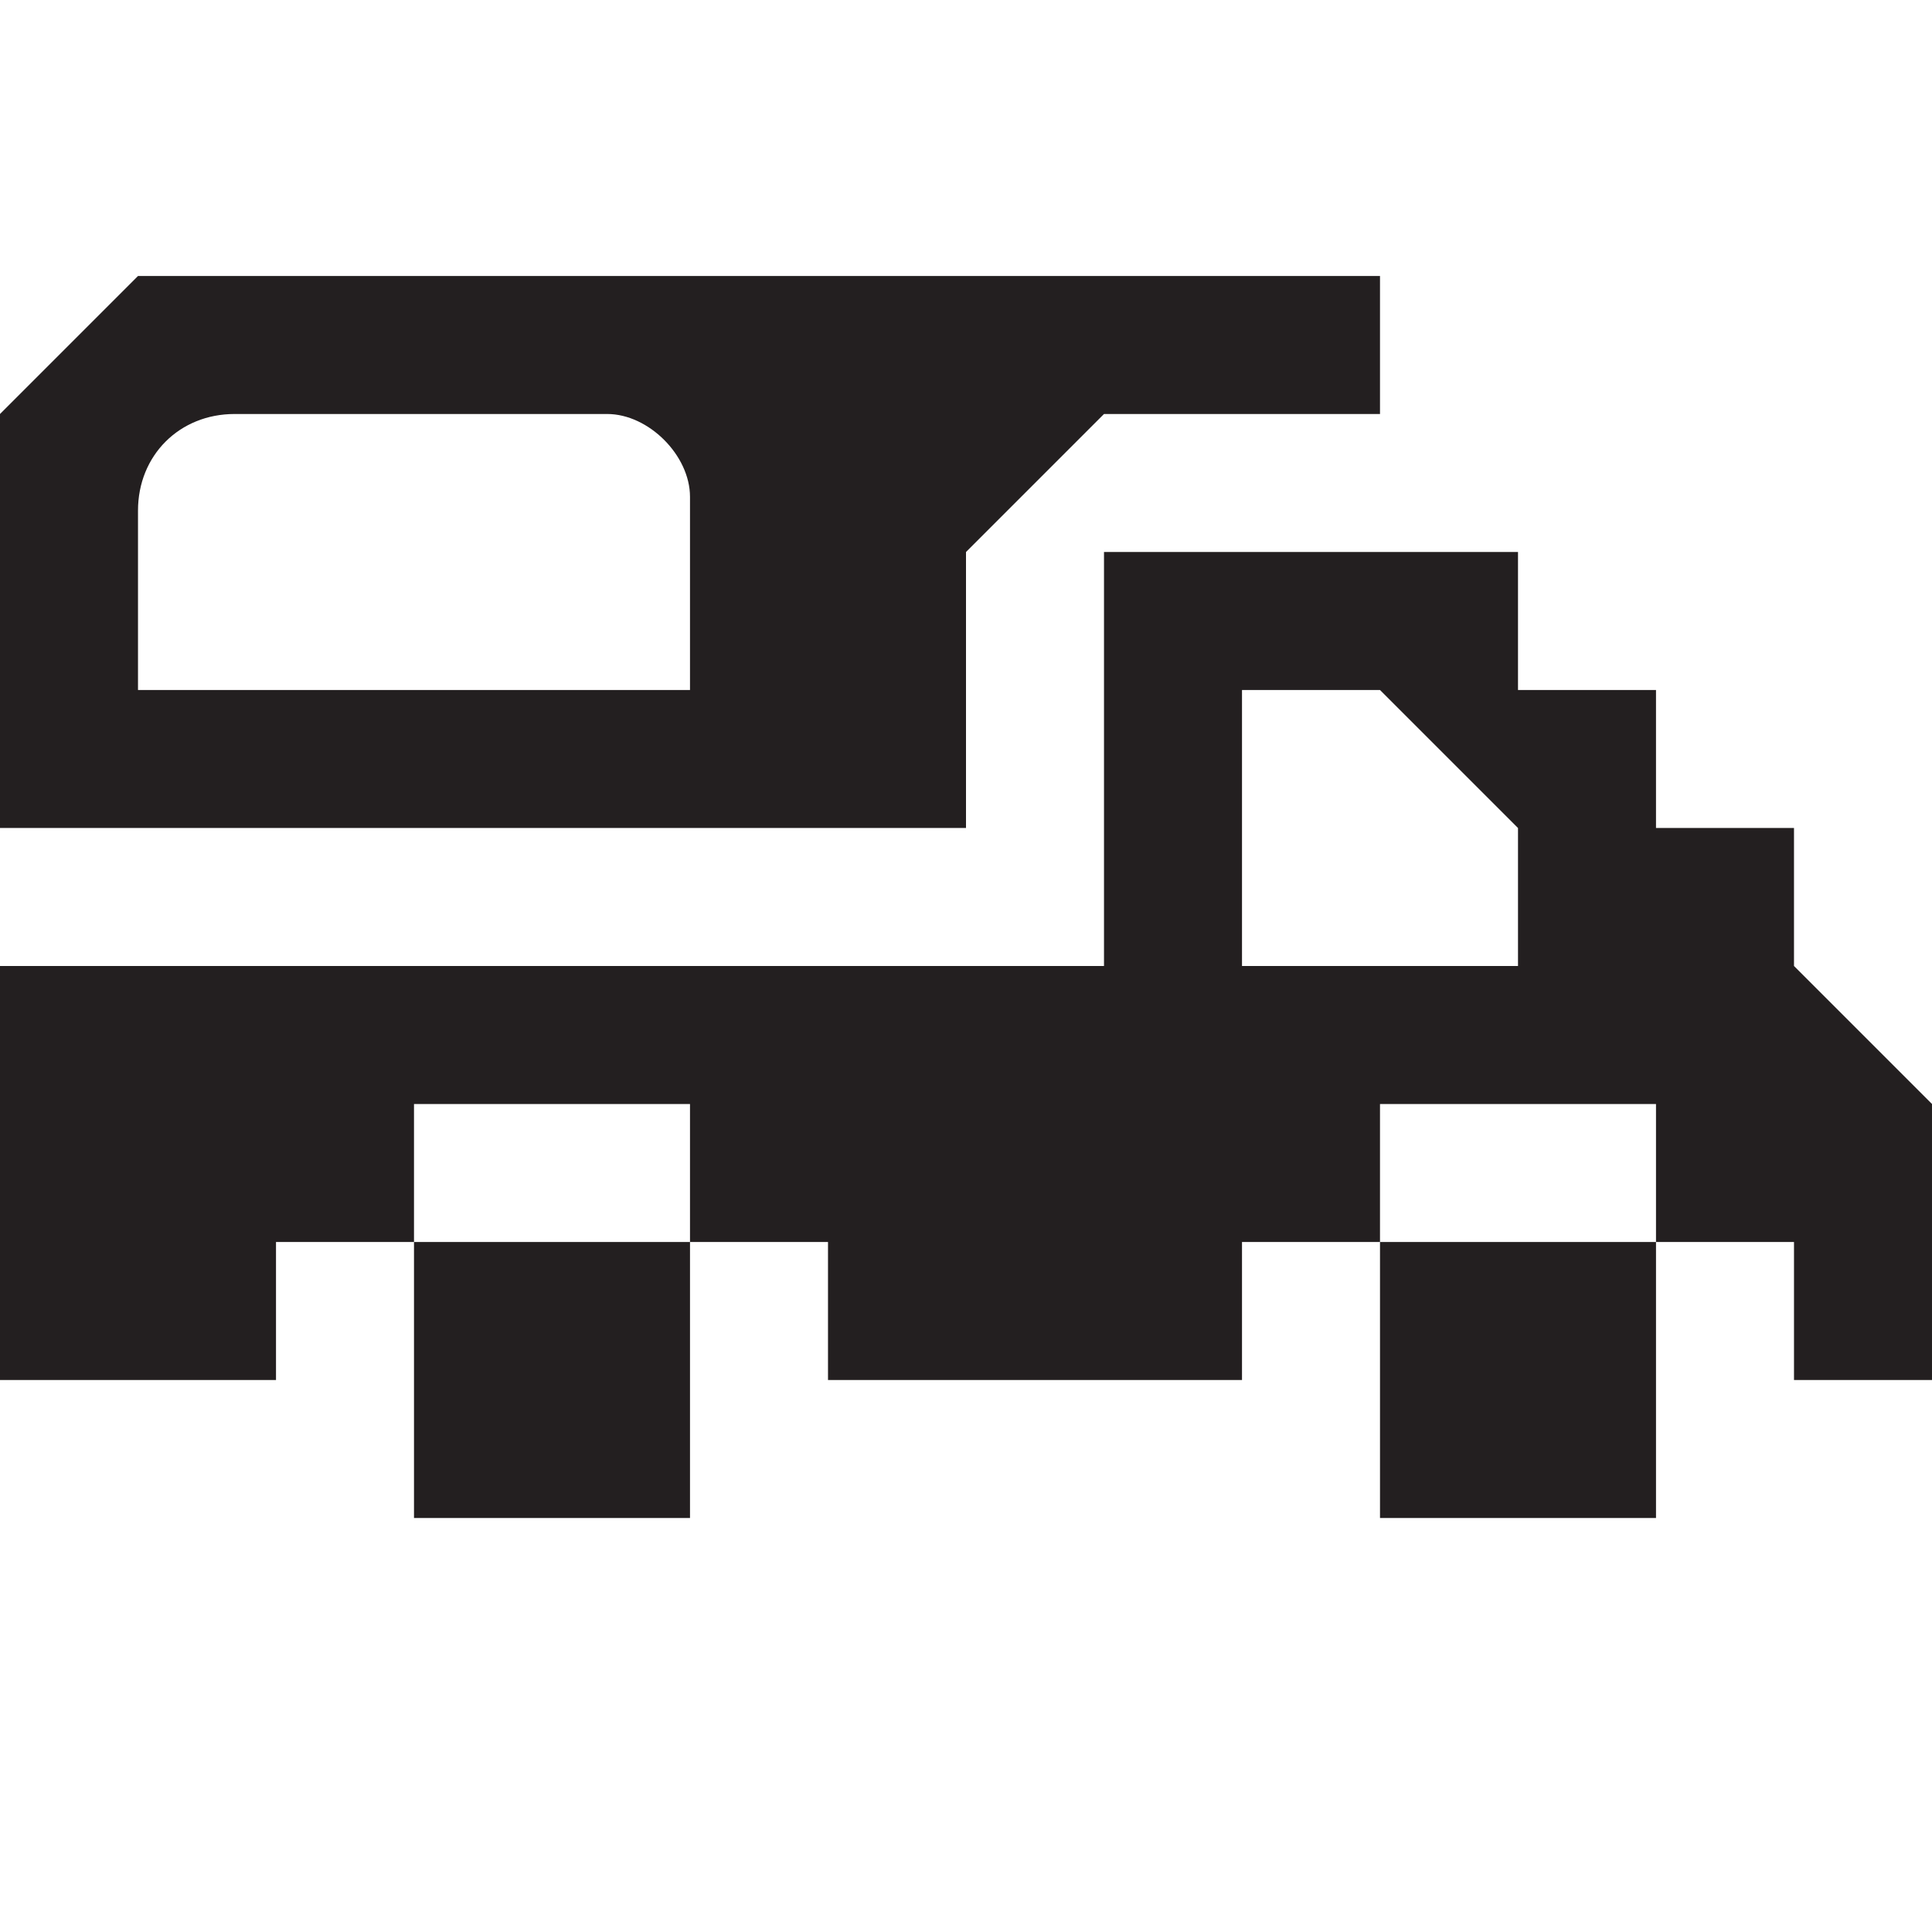 <?xml version="1.0" encoding="utf-8"?>
<!-- Generator: Adobe Illustrator 21.1.0, SVG Export Plug-In . SVG Version: 6.00 Build 0)  -->
<svg version="1.1" id="Icons" xmlns="http://www.w3.org/2000/svg" xmlns:xlink="http://www.w3.org/1999/xlink" x="0px" y="0px"
	 width="14px" height="14px" viewBox="0 0 14 14" enable-background="new 0 0 14 14" xml:space="preserve">
<g>
	<rect x="3" y="9" fill="#231F20" width="2" height="2"/>
	<rect x="10" y="9" fill="#231F20" width="2" height="2"/>
	<path fill="#231F20" d="M0,3l1-1h9v1H8L7,4v2H0V3z M5,5V3.6C5,3.3,4.7,3,4.4,3H1.7C1.3,3,1,3.3,1,3.7V5H5z"/>
	<path fill="#231F20" d="M8,4h3v1h1v1h1v1l1,1v2h-1V9h-1V8h-2v1H9v1H6V9H5V8H3v1H2v1H0V7h8V4z M9,7h2V6l-1-1H9V7z"/>
</g>
</svg>
